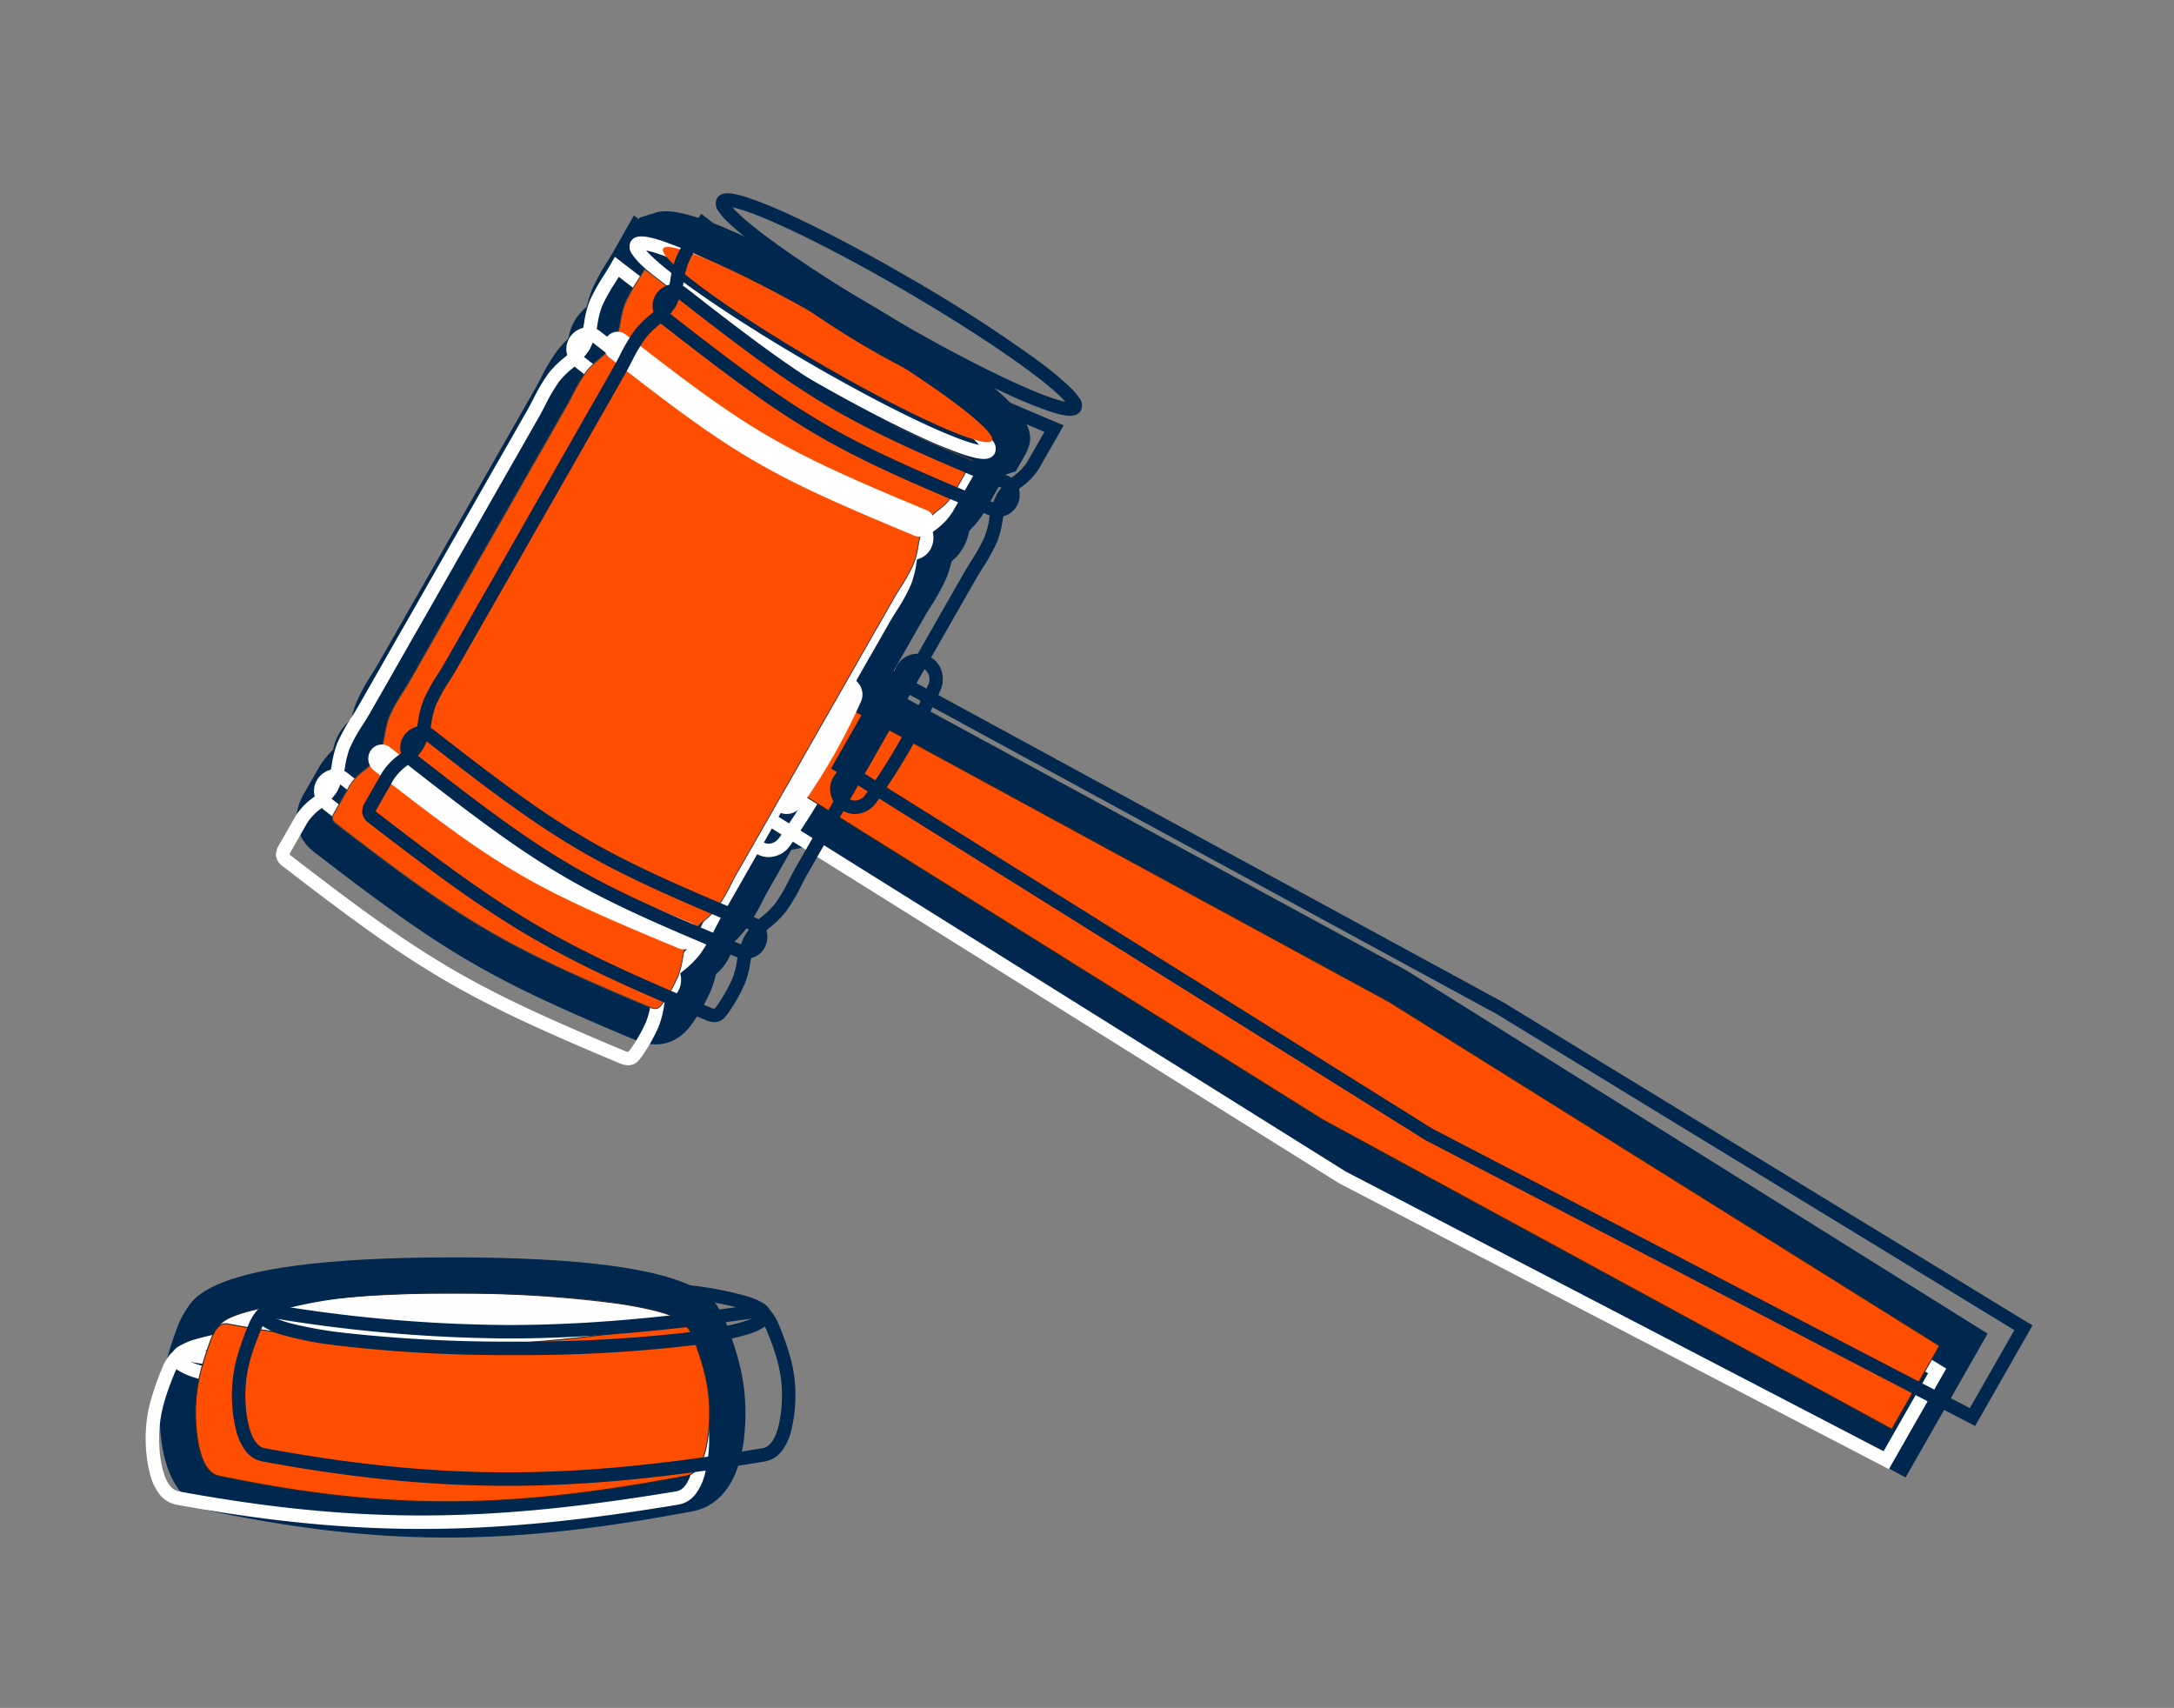 <svg xmlns="http://www.w3.org/2000/svg" width="485" height="381" viewBox="0 0 485 381"><rect x="0" y="0" width="485" height="381" fill="#808080" stroke="none"/><g transform="translate(193 -6839)"><g transform="translate(-1139 6420.311)"><g transform="translate(989.62 470.391)"><path d="M175.476,111.317l133.889,72.816,129.613,81-18.3,32.087L286.759,224.4,157.165,143.378ZM417.465,270.552,301.3,197.944,181.6,132.859l-2.915,5.1L294.823,210.59l119.721,65.083Z" transform="translate(-39.178 -19.33)" fill="#00274d"/><path d="M183.928,109.664a12.409,12.409,0,0,1,6.013,1.622,11.97,11.97,0,0,1,4.606,15.52,143.807,143.807,0,0,1-13.75,24.067,12.181,12.181,0,0,1-9.984,5.367,11.629,11.629,0,0,1-5.81-1.565,12.011,12.011,0,0,1-5.664-7.74,11.444,11.444,0,0,1,1.708-8.957,129.8,129.8,0,0,0,12.409-21.76A11.536,11.536,0,0,1,183.928,109.664Z" transform="translate(-38.977 -18.338)" fill="#00274d"/><path d="M107.184-11.6l7.3,5.635c29.343,22.64,37.343,27.311,71.337,41.646l8.32,3.509L185.266,54.7a19.81,19.81,0,0,1-4.978,5.48,14.225,14.225,0,0,0-1.356,1.2c-.1.215-.327,1.426-.478,2.227a26.578,26.578,0,0,1-1.521,5.567,43.622,43.622,0,0,1-3.452,6.327c-.459.734-.92,1.466-1.348,2.214l-35.056,61.374c-.411.726-.806,1.5-1.2,2.262a43.745,43.745,0,0,1-3.713,6.24,26.4,26.4,0,0,1-4.015,4.112,13.938,13.938,0,0,0-1.7,1.63,14.5,14.5,0,0,0-.557,2.35,26.6,26.6,0,0,1-1.52,5.563,40.836,40.836,0,0,1-3.54,6.475c-1.26,1.881-3.755,5.6-8.866,5.6a11.667,11.667,0,0,1-4.5-.992c-32.865-13.776-42.231-19.259-71.6-41.91-3.185-2.416-5.552-7.046-2.494-12.68l3.565-6.244a19.811,19.811,0,0,1,4.982-5.486,14.2,14.2,0,0,0,1.356-1.2c.1-.216.329-1.427.48-2.229a26.843,26.843,0,0,1,1.509-5.543,44.029,44.029,0,0,1,3.474-6.345c.464-.739.931-1.478,1.366-2.236L85.126,27.1c.428-.75.828-1.524,1.23-2.3a44.376,44.376,0,0,1,3.7-6.2,26.388,26.388,0,0,1,4-4.1A13.8,13.8,0,0,0,95.8,12.818a15.56,15.56,0,0,0,.536-2.329A27.121,27.121,0,0,1,97.8,5.013a45.05,45.05,0,0,1,3.421-6.254c.482-.771.967-1.542,1.414-2.332Zm64.06,58.461c-25.9-11.171-36.537-17.365-59-34.392-.061.306-.122.635-.183.959a22.389,22.389,0,0,1-2.381,7.343,22.4,22.4,0,0,1-5.094,5.771,14.9,14.9,0,0,0-1.711,1.633,28.367,28.367,0,0,0-2.324,4c-.5.962-1,1.922-1.535,2.856L63.982,96.411c-.549.956-1.123,1.874-1.7,2.789a28.06,28.06,0,0,0-2.261,4,15.29,15.29,0,0,0-.551,2.348,22.375,22.375,0,0,1-2.375,7.294,19.824,19.824,0,0,1-4.989,5.5,14.2,14.2,0,0,0-1.356,1.2l-.846,1.485c23.654,18.076,32.948,23.492,59.4,34.713.107-.224.208-.448.3-.675a14.9,14.9,0,0,0,.557-2.354,22.389,22.389,0,0,1,2.374-7.3,21.975,21.975,0,0,1,5.094-5.776,14.765,14.765,0,0,0,1.718-1.638,27.775,27.775,0,0,0,2.3-3.991c.491-.951.984-1.9,1.511-2.832l35.071-61.4c.534-.935,1.1-1.851,1.678-2.767a27.683,27.683,0,0,0,2.251-4.005,14.745,14.745,0,0,0,.563-2.369,22.381,22.381,0,0,1,2.374-7.3,19.829,19.829,0,0,1,4.99-5.5C170.471,47.537,170.953,47.138,171.244,46.861Z" transform="translate(-9.387 7.962)" fill="#00274d"/><path d="M122.013,10.342h0a10.383,10.383,0,0,1,6.394,2.167c27.4,21.425,33.529,25,65.581,38.312a10.547,10.547,0,0,1,5.933,6.393,11.34,11.34,0,0,1-.934,9.35,10.943,10.943,0,0,1-9.611,5.481,12.067,12.067,0,0,1-4.732-.972c-33.05-13.7-40.817-18.235-69.2-40.4a11.237,11.237,0,0,1,6.566-20.329Z" transform="translate(-27.748 3.932)" fill="#00274d"/><path d="M53.479,129.029a10.491,10.491,0,0,1,6.4,2.169c27.38,21.4,33.506,24.982,65.6,38.31a10.564,10.564,0,0,1,5.9,6.353,11.391,11.391,0,0,1-.86,9.314,10.985,10.985,0,0,1-9.664,5.557,12,12,0,0,1-4.758-.987C83.034,176.037,75.267,171.5,46.932,149.356a11.313,11.313,0,0,1-3.167-14.637A11.174,11.174,0,0,1,53.479,129.029Z" transform="translate(-11.799 -22.68)" fill="#00274d"/><path d="M4.711-8H8.057l2.828,2.6c1.573,1.581,6.36,6.391,6.16,47.9C16.8,92.905,10.476,92.936,4.358,92.965l-3.348.016-2.845-2.614C-3.407,88.786-8.2,83.975-8,42.466-7.752-7.94-1.426-7.971,4.691-8Z" transform="matrix(0.5, -0.866, 0.866, 0.5, 101.946, 7.837)" fill="#00274d"/><path d="M6.861,295.624h.7l1.137.161a263.684,263.684,0,0,0,47.614,4.682c14.729,0,30.147-1.449,49.99-4.7l.642-.105,1.079-.036c3.5,0,8.255,1.613,11.032,9.3,1.976,5.559,3.738,11.122,3.738,18.463,0,17.293-7.377,21.251-11.775,22.071-21.506,4.054-38.425,5.863-54.844,5.863-16.553,0-33.226-1.874-52.473-5.9-4.316-.893-11.583-4.948-11.583-22.037,0-7.341,1.762-12.9,3.724-18.425C-1.4,297.242,3.357,295.624,6.861,295.624Zm99.2,34.483a27.021,27.021,0,0,0,.727-6.718,32.809,32.809,0,0,0-2.154-11.207c-18.342,2.939-33.594,4.284-48.326,4.284A272.167,272.167,0,0,1,10.264,312.3a32.256,32.256,0,0,0-2.151,11.088,26.636,26.636,0,0,0,.76,6.767,233.473,233.473,0,0,0,47.3,5.166C71.049,335.322,86.511,333.71,106.061,330.107Z" transform="translate(-0.113 -60.034)" fill="#00274d"/><path d="M52.194-8c60.194,0,60.194,11.061,60.194,15.785s0,15.785-60.194,15.785S-8,12.508-8,7.785-8-8,52.194-8Z" transform="translate(5.242 236.79)" fill="#00274d"/></g><g transform="translate(980 469.309)"><path d="M178.714,120.069l1.291.7,136.05,73.993,117.887,71.979-12.8,22.437L298.508,225.413l-.051-.032-132.55-82.89Zm135.809,77.275L179.862,124.108l-9.92,17.369L300,222.806l119.968,62.38,9.927-17.4Z" transform="translate(-33.752 -12.065)" fill="#fff"/><path d="M185.12,116.164h0a5.7,5.7,0,0,1,2.872.772,5.4,5.4,0,0,1,2.526,3.39,6.264,6.264,0,0,1-.434,4.143,147.89,147.89,0,0,1-14.141,24.75,5.979,5.979,0,0,1-4.867,2.683,5.376,5.376,0,0,1-2.685-.728l-.007,0a5.749,5.749,0,0,1-2.7-3.7,5.1,5.1,0,0,1,.752-4.046,145.038,145.038,0,0,0,13.87-24.318A5.2,5.2,0,0,1,185.12,116.164ZM171.078,148.9a2.987,2.987,0,0,0,2.4-1.384A143.587,143.587,0,0,0,187.367,123.2a2.791,2.791,0,0,0-.888-3.675,2.693,2.693,0,0,0-1.358-.361h0a2.252,2.252,0,0,0-2.09,1.208,149.37,149.37,0,0,1-14.116,24.748,2.132,2.132,0,0,0-.3,1.7,2.777,2.777,0,0,0,1.279,1.763A2.34,2.34,0,0,0,171.078,148.9Z" transform="translate(-33.597 -11.316)" fill="#fff"/><path d="M114.071-1.875,115.44-.819c15.543,11.993,26.052,19.71,37.053,26.133,11.023,6.436,22.878,11.774,40.9,19.373l1.56.658-5.545,9.687a14.692,14.692,0,0,1-3.7,3.931,12.3,12.3,0,0,0-3,3.105,15.217,15.217,0,0,0-1.4,4.7,22.07,22.07,0,0,1-1.2,4.53,39.554,39.554,0,0,1-3.173,5.768c-.535.855-1.089,1.74-1.589,2.615q-.62,1.086-1.241,2.176c-1.13,1.983-2.3,4.034-3.464,6.045-.78,1.366-1.574,2.761-2.341,4.111s-1.558,2.739-2.337,4.1l-.385.674c-1.407,2.465-2.863,5.013-4.293,7.539l-.007.013c-1.481,2.557-3.018,5.24-4.7,8.2l0,0c-1.731,3.031-3.175,5.56-4.677,8.213l0,.005c-.59,1.032-1.193,2.081-1.775,3.1-.962,1.674-1.956,3.405-2.925,5.116l0,0-4.68,8.193c-.945,1.668-1.912,3.352-2.848,4.981-.609,1.061-1.24,2.158-1.855,3.235-.5.874-.971,1.8-1.431,2.687a39.654,39.654,0,0,1-3.353,5.687,21.858,21.858,0,0,1-3.285,3.311,14.775,14.775,0,0,0-3.317,3.572,15.223,15.223,0,0,0-1.4,4.7,22.081,22.081,0,0,1-1.2,4.53,37.153,37.153,0,0,1-3.2,5.817l-.012.018a12.29,12.29,0,0,1-1.363,1.807,3,3,0,0,1-2.2.959,5.43,5.43,0,0,1-2.1-.521c-16.491-6.912-28.2-12.184-39.256-18.68-10.75-6.315-20.876-13.75-35.8-25.259a3.312,3.312,0,0,1-1.434-2.29,4.171,4.171,0,0,1,.654-2.325l.016-.029,3.726-6.522a14.688,14.688,0,0,1,3.7-3.932,12.289,12.289,0,0,0,3-3.105,15.2,15.2,0,0,0,1.4-4.7,22.331,22.331,0,0,1,1.194-4.527,39.965,39.965,0,0,1,3.183-5.756c.54-.86,1.1-1.749,1.6-2.631l4.677-8.186c1.48-2.613,2.984-5.247,4.438-7.793L66.3,81.8c1.585-2.758,3.129-5.46,4.7-8.215s3.148-5.535,4.679-8.216c.954-1.685,1.931-3.385,2.876-5.029.6-1.047,1.223-2.129,1.83-3.192.8-1.4,1.618-2.839,2.408-4.226.745-1.31,1.515-2.664,2.273-3.991q.627-1.1,1.254-2.2c1.126-1.977,2.291-4.021,3.453-6.024.755-1.322,1.524-2.673,2.267-3.98.79-1.389,1.607-2.826,2.411-4.233.5-.876.984-1.807,1.452-2.707a40.282,40.282,0,0,1,3.353-5.665,21.872,21.872,0,0,1,3.273-3.306,15.19,15.19,0,0,0,3.331-3.579,15.235,15.235,0,0,0,1.4-4.733,22.617,22.617,0,0,1,1.166-4.485l.008-.02a41.06,41.06,0,0,1,3.107-5.607c.564-.9,1.147-1.835,1.671-2.76Zm76.6,48.669C173.4,39.491,161.821,34.235,150.98,27.9c-10.819-6.317-21.118-13.831-36.028-25.312-.287.469-.576.932-.861,1.387A38.3,38.3,0,0,0,111.2,9.164a20.14,20.14,0,0,0-.989,3.89,17.674,17.674,0,0,1-1.746,5.668l0,.008a17.633,17.633,0,0,1-3.958,4.344,19.343,19.343,0,0,0-2.845,2.843,37.462,37.462,0,0,0-3.094,5.253c-.481.926-.979,1.884-1.509,2.812-.8,1.4-1.619,2.84-2.408,4.228-.745,1.309-1.515,2.663-2.272,3.989l0,.009c-1.157,1.994-2.319,4.035-3.443,6.008q-.628,1.1-1.255,2.2c-.757,1.324-1.526,2.678-2.27,3.986-.79,1.389-1.607,2.825-2.41,4.231-.609,1.066-1.231,2.15-1.833,3.2-.943,1.641-1.917,3.337-2.867,5.015l0,0c-1.531,2.68-3.114,5.452-4.677,8.212l0,0c-1.575,2.758-3.12,5.462-4.706,8.221l-.242.424c-1.453,2.545-2.956,5.176-4.434,7.785l0,0L59.546,99.7c-.538.937-1.112,1.851-1.667,2.735a37.147,37.147,0,0,0-2.955,5.317,19.792,19.792,0,0,0-1.015,3.928,17.658,17.658,0,0,1-1.742,5.629,14.687,14.687,0,0,1-3.7,3.935,12.289,12.289,0,0,0-3,3.105l-3.719,6.51a3.823,3.823,0,0,0-.27.578,2.1,2.1,0,0,0,.239.205l.01.007C56.55,143.084,66.6,150.463,77.213,156.7c10.912,6.411,22.524,11.637,38.893,18.5a3.127,3.127,0,0,0,.936.289,8.772,8.772,0,0,0,1.075-1.428,33.793,33.793,0,0,0,2.941-5.33,19.552,19.552,0,0,0,1.017-3.928,17.675,17.675,0,0,1,1.741-5.63,17.231,17.231,0,0,1,3.954-4.351,19.32,19.32,0,0,0,2.854-2.847,36.837,36.837,0,0,0,3.089-5.265c.474-.917.963-1.866,1.488-2.792l0,0c.618-1.082,1.249-2.181,1.86-3.244.934-1.626,1.9-3.307,2.841-4.968l0,0,4.68-8.193c.973-1.718,1.969-3.452,2.932-5.129.582-1.013,1.184-2.061,1.772-3.089,1.622-2.865,3.316-5.83,4.678-8.214,1.682-2.97,3.222-5.66,4.707-8.223,1.432-2.528,2.887-5.077,4.3-7.542l.385-.674c.778-1.362,1.569-2.753,2.334-4.1s1.564-2.749,2.346-4.118l0-.008c1.161-2,2.328-4.05,3.456-6.031q.622-1.091,1.242-2.178c.53-.927,1.1-1.838,1.651-2.718a36.708,36.708,0,0,0,2.947-5.33l0-.007a19.532,19.532,0,0,0,1.016-3.926,17.669,17.669,0,0,1,1.741-5.629,14.693,14.693,0,0,1,3.7-3.935,12.3,12.3,0,0,0,3-3.105Z" transform="translate(-10.902 8.551)" fill="#fff"/><path d="M122.239,16.842h0a4.111,4.111,0,0,1,2.534.852l.008.006C139.58,29.27,148.9,36.2,158.8,41.98c9.869,5.763,20.471,10.47,37.792,17.662a4.193,4.193,0,0,1,2.373,2.592,5.147,5.147,0,0,1-.415,4.184,4.688,4.688,0,0,1-4.184,2.358,5.975,5.975,0,0,1-2.3-.478c-35.019-14.518-42.478-18.872-72.5-42.321a5.8,5.8,0,0,1-2.036-2.908,4.685,4.685,0,0,1,.42-3.686A5.055,5.055,0,0,1,122.239,16.842Zm.7,3.226a1.123,1.123,0,0,0-.7-.226,2.065,2.065,0,0,0-1.69,1.033A2.182,2.182,0,0,0,121.4,23.6l.008.006c14.818,11.574,24.148,18.5,34.018,24.268,9.9,5.78,20.494,10.479,37.794,17.651l.011,0a2.954,2.954,0,0,0,1.138.243,1.732,1.732,0,0,0,1.585-.856l0-.008a2.166,2.166,0,0,0,.169-1.714,1.242,1.242,0,0,0-.676-.783l-.006,0C160.348,47.84,152.893,43.486,122.939,20.068Z" transform="translate(-24.985 5.507)" fill="#fff"/><path d="M53.7,135.529h0a4.109,4.109,0,0,1,2.533.852l.008.006c14.789,11.562,24.113,18.491,34.03,24.279,9.866,5.757,20.472,10.465,37.806,17.664a4.188,4.188,0,0,1,2.348,2.571,5.2,5.2,0,0,1-.384,4.192l0,.006a4.7,4.7,0,0,1-4.2,2.364,5.9,5.9,0,0,1-2.3-.48c-35.07-14.54-42.525-18.892-72.5-42.319a5.8,5.8,0,0,1-2.036-2.907,4.685,4.685,0,0,1,.415-3.678A5,5,0,0,1,53.7,135.529Zm.7,3.226a1.121,1.121,0,0,0-.7-.226h0a2.009,2.009,0,0,0-1.66,1.02l-.008.014a2.182,2.182,0,0,0,.849,2.728l.008.006c14.8,11.565,24.118,18.493,34.009,24.267s20.49,10.474,37.8,17.651l.017.007a2.878,2.878,0,0,0,1.123.241,1.742,1.742,0,0,0,1.593-.854,2.216,2.216,0,0,0,.154-1.735,1.238,1.238,0,0,0-.661-.774C91.789,166.507,84.331,162.153,54.4,138.755Z" transform="translate(-12.752 -14.596)" fill="#fff"/><path d="M5.061-1.5h.006a2.2,2.2,0,0,1,1.58.7C7.211-.234,7.958.91,8.73,4.749a99.064,99.064,0,0,1,1.346,10.084c.769,8.414,1.163,19.294,1.108,30.637A322.921,322.921,0,0,1,9.6,77.8,76.836,76.836,0,0,1,7.979,87.76a14.154,14.154,0,0,1-1.045,2.978,2.678,2.678,0,0,1-2.3,1.733h-.01a2.2,2.2,0,0,1-1.58-.7c-.564-.567-1.311-1.71-2.083-5.55A99.064,99.064,0,0,1-.387,76.139C-1.156,67.725-1.55,56.845-1.495,45.5A322.921,322.921,0,0,1,.087,13.173,76.835,76.835,0,0,1,1.71,3.211,14.154,14.154,0,0,1,2.755.233,2.678,2.678,0,0,1,5.057-1.5ZM4.632,88.495c.539-1.534,1.39-5.009,2.166-12.7.84-8.325,1.332-19.1,1.386-30.336.054-11.221-.333-21.978-1.09-30.291C6.395,7.489,5.58,4.014,5.057,2.477c-.539,1.534-1.39,5.009-2.166,12.7-.84,8.325-1.332,19.1-1.386,30.336-.054,11.221.333,21.978,1.09,30.291C3.295,83.483,4.109,86.958,4.632,88.495Z" transform="matrix(0.5, -0.866, 0.866, 0.5, 105.477, 8.391)" fill="#fff"/><g transform="translate(0 245.104)"><path d="M7.333,302.124a4.674,4.674,0,0,1,.712.056h.006a326.817,326.817,0,0,0,52.193,4.509c16.168,0,33.026-1.392,54.661-4.512a4.7,4.7,0,0,1,.672-.049,4.428,4.428,0,0,1,3.5,1.763,11.5,11.5,0,0,1,1.644,2.955l0,.008a60.6,60.6,0,0,1,2.566,7.414,31.046,31.046,0,0,1,1.034,7.993,32.479,32.479,0,0,1-.964,8.114,12.652,12.652,0,0,1-1.937,4.236,6.118,6.118,0,0,1-3.964,2.525c-22.568,3.748-40.259,5.42-57.36,5.42-17.2,0-34.574-1.724-54.67-5.425a6.2,6.2,0,0,1-3.916-2.56,12.8,12.8,0,0,1-1.927-4.225,32.176,32.176,0,0,1-.971-8.084,31.046,31.046,0,0,1,1.034-7.993,60.6,60.6,0,0,1,2.566-7.414,11.494,11.494,0,0,1,1.638-2.966A4.4,4.4,0,0,1,7.333,302.124Zm.249,3.02a1.663,1.663,0,0,0-.249-.02c-.827,0-1.527.854-2.34,2.855-1.849,4.583-3.38,8.823-3.38,14.281,0,5.132,1.141,11.333,4.355,11.919,19.915,3.668,37.114,5.376,54.129,5.376,16.93,0,34.47-1.659,56.872-5.38,1.552-.255,2.728-1.8,3.5-4.6a29.431,29.431,0,0,0,.857-7.318c0-5.457-1.531-9.7-3.381-14.282-.82-2-1.527-2.85-2.363-2.85a1.69,1.69,0,0,0-.242.018c-21.784,3.142-38.774,4.543-55.091,4.543a329.725,329.725,0,0,1-52.664-4.546Z" transform="translate(-0.113 -297.213)" fill="#fff"/><path d="M55.851-1.5A321.208,321.208,0,0,1,95.539.663,77.582,77.582,0,0,1,107.758,3.05a15.081,15.081,0,0,1,3.62,1.548A3.319,3.319,0,0,1,113.2,7.34a3.319,3.319,0,0,1-1.824,2.741,15.081,15.081,0,0,1-3.62,1.548,77.582,77.582,0,0,1-12.219,2.388A321.208,321.208,0,0,1,55.851,16.18a321.208,321.208,0,0,1-39.688-2.163A77.583,77.583,0,0,1,3.944,11.63a15.081,15.081,0,0,1-3.62-1.548A3.319,3.319,0,0,1-1.5,7.34,3.319,3.319,0,0,1,.324,4.6,15.081,15.081,0,0,1,3.944,3.05,77.583,77.583,0,0,1,16.163.663,321.208,321.208,0,0,1,55.851-1.5Zm54.211,8.84c-.369-.311-1.444-.98-4.421-1.778A90.9,90.9,0,0,0,93.7,3.453,327.833,327.833,0,0,0,55.851,1.5,327.833,327.833,0,0,0,18.005,3.453,90.9,90.9,0,0,0,6.061,5.562C3.084,6.36,2.009,7.029,1.64,7.34c.369.311,1.444.98,4.421,1.778a90.9,90.9,0,0,0,11.945,2.109A327.833,327.833,0,0,0,55.851,13.18,327.833,327.833,0,0,0,93.7,11.227a90.9,90.9,0,0,0,11.945-2.109C108.617,8.32,109.693,7.651,110.062,7.34Z" transform="translate(5.609)" fill="#fff"/></g></g><g transform="translate(989.62 470.391)"><ellipse cx="52.194" cy="7.785" rx="52.194" ry="7.785" transform="translate(5.241 236.79)" fill="#fefefe"/><path d="M52.194-.108A263.792,263.792,0,0,1,89.117,2.173a63.893,63.893,0,0,1,11.206,2.479c2.77.977,4.174,2.03,4.174,3.132s-1.4,2.155-4.174,3.132A63.893,63.893,0,0,1,89.117,13.4a263.792,263.792,0,0,1-36.923,2.281A263.792,263.792,0,0,1,15.271,13.4,63.893,63.893,0,0,1,4.066,10.917C1.3,9.94-.108,8.886-.108,7.785S1.3,5.629,4.066,4.653A63.893,63.893,0,0,1,15.271,2.173,263.792,263.792,0,0,1,52.194-.108Zm0,15.569a263.574,263.574,0,0,0,36.891-2.279c9.657-1.44,15.2-3.408,15.2-5.4s-5.538-3.957-15.2-5.4A263.574,263.574,0,0,0,52.194.108,263.574,263.574,0,0,0,15.3,2.387C5.646,3.827.108,5.795.108,7.785s5.538,3.957,15.2,5.4A263.574,263.574,0,0,0,52.194,15.461Z" transform="translate(5.241 236.79)" fill="#2b2a29"/><path d="M178.537,122.088,167.924,140.67l122.656,76.7,127.028,69.072,10.613-18.6L305.543,191.16Z" transform="translate(-39.178 -19.33)" fill="#ff4e00" fill-rule="evenodd"/><path d="M178.5,121.943l127.1,69.126L428.367,267.8,417.65,286.591l-.093-.051L290.524,217.465,167.779,140.707Zm127,69.313L178.579,122.234l-10.509,18.4,122.569,76.648L417.567,286.3l10.509-18.422-122.59-76.626Z" transform="translate(-39.178 -19.33)" fill="#2b2a29"/><path d="M180.706,119.6a137.5,137.5,0,0,1-13.07,22.914,3.748,3.748,0,0,0,1.37,5.233,3.915,3.915,0,0,0,5.2-1.407A136.112,136.112,0,0,0,187.3,123.427a3.988,3.988,0,0,0-1.392-5.234A3.7,3.7,0,0,0,180.706,119.6Z" transform="translate(-38.977 -18.338)" fill="#fefefe" fill-rule="evenodd"/><path d="M109.6.369c-1.457,2.572-3.241,4.97-4.393,7.674-1.152,2.815-.979,6.136-2.48,8.775-1.522,2.638-4.458,4.156-6.263,6.575-1.762,2.353-2.936,5.124-4.393,7.675s-2.915,5.124-4.372,7.675c-1.479,2.551-2.936,5.124-4.393,7.675s-2.914,5.124-4.372,7.675-2.935,5.1-4.393,7.675c-1.457,2.551-2.914,5.1-4.371,7.675-1.457,2.551-2.915,5.1-4.393,7.675-1.457,2.551-2.915,5.1-4.372,7.675l-4.372,7.652c-1.478,2.573-3.261,4.97-4.393,7.675-1.174,2.815-1,6.136-2.5,8.774s-4.763,3.936-6.263,6.575l-3.48,6.091c-.608,1.121-.7,1.737.348,2.529,28.315,21.837,37.21,27.2,69.788,40.858,1.957.814,2.3.33,3.588-1.583a32.84,32.84,0,0,0,2.871-5.212c1.174-2.793,1-6.135,2.5-8.774s4.436-4.134,6.263-6.576c1.761-2.353,2.915-5.1,4.372-7.674,1.457-2.552,2.936-5.1,4.393-7.675l4.372-7.653c1.457-2.572,2.935-5.124,4.393-7.675,1.457-2.572,2.914-5.124,4.371-7.675,1.457-2.572,2.915-5.123,4.393-7.675,1.457-2.572,2.915-5.123,4.372-7.675s2.914-5.123,4.371-7.674c1.479-2.552,2.936-5.124,4.393-7.675s3.241-4.948,4.372-7.675c1.175-2.793,1-6.136,2.5-8.775s4.763-3.936,6.263-6.575l4.393-7.675C147.984,28.406,139.525,23.458,109.6.369Z" transform="translate(-9.387 7.962)" fill="#ff4e00" fill-rule="evenodd"/><path d="M109.567.207l.1.076c14.56,11.234,24.409,18.466,34.744,24.5,10.356,6.047,21.467,11.051,38.348,18.169l.112.047-4.454,7.781A12.745,12.745,0,0,1,175.26,54.1a12.586,12.586,0,0,0-3.107,3.257,15.366,15.366,0,0,0-1.455,4.792,19.63,19.63,0,0,1-1.041,3.971,35.941,35.941,0,0,1-2.867,5.2c-.507.81-1.031,1.647-1.51,2.486q-.58,1.016-1.161,2.036c-1.055,1.851-2.146,3.765-3.232,5.64-.729,1.276-1.47,2.579-2.187,3.839s-1.456,2.56-2.184,3.834l-.366.641c-1.313,2.3-2.671,4.677-4.005,7.034-1.385,2.39-2.822,4.9-4.393,7.675-1.622,2.84-2.974,5.208-4.371,7.675-.549.961-1.111,1.939-1.654,2.885-.9,1.567-1.831,3.187-2.739,4.79l-4.372,7.653c-.881,1.556-1.785,3.129-2.659,4.651-.57.991-1.159,2.017-1.734,3.024-.475.839-.926,1.712-1.361,2.556a36.058,36.058,0,0,1-3.018,5.13,19.434,19.434,0,0,1-2.882,2.892,14.952,14.952,0,0,0-3.373,3.672,15.372,15.372,0,0,0-1.455,4.793,19.649,19.649,0,0,1-1.04,3.97,33.5,33.5,0,0,1-2.88,5.229c-.87,1.3-1.349,2.011-2.251,2.011a3.987,3.987,0,0,1-1.469-.387c-15.348-6.433-26.241-11.338-36.506-17.368-9.982-5.864-19.407-12.785-33.307-23.5-1.1-.833-1-1.524-.377-2.666l3.481-6.093a12.74,12.74,0,0,1,3.157-3.317,12.582,12.582,0,0,0,3.107-3.258,15.356,15.356,0,0,0,1.456-4.791,19.877,19.877,0,0,1,1.038-3.971,36.347,36.347,0,0,1,2.874-5.186c.511-.813,1.039-1.654,1.525-2.5l4.371-7.652c1.376-2.43,2.775-4.88,4.128-7.249l.243-.426c1.484-2.583,2.925-5.1,4.393-7.675s2.941-5.171,4.371-7.675c.889-1.57,1.8-3.157,2.682-4.691.562-.978,1.143-1.99,1.711-2.984.75-1.313,1.513-2.653,2.25-3.95.7-1.223,1.414-2.487,2.122-3.725q.585-1.025,1.171-2.054c1.052-1.845,2.139-3.754,3.222-5.622.707-1.238,1.427-2.5,2.123-3.727.737-1.3,1.5-2.635,2.248-3.947.48-.841.938-1.722,1.381-2.574a36.645,36.645,0,0,1,3.019-5.112,19.451,19.451,0,0,1,2.873-2.889,15.328,15.328,0,0,0,3.383-3.675,15.371,15.371,0,0,0,1.459-4.825A20.147,20.147,0,0,1,105.107,8a37.374,37.374,0,0,1,2.81-5.06C108.45,2.088,109,1.2,109.506.316Zm72.994,42.9c-16.827-7.1-27.917-12.095-38.26-18.134C133.979,18.943,124.145,11.726,109.632.53c-.489.856-1.019,1.7-1.533,2.526a37.212,37.212,0,0,0-2.793,5.029,19.987,19.987,0,0,0-1,3.894,15.53,15.53,0,0,1-1.484,4.892,15.488,15.488,0,0,1-3.428,3.73,19.29,19.29,0,0,0-2.842,2.856,36.484,36.484,0,0,0-3,5.082c-.444.854-.9,1.737-1.385,2.581-.749,1.312-1.511,2.651-2.248,3.946-.7,1.224-1.416,2.489-2.123,3.728-1.083,1.868-2.17,3.776-3.222,5.621q-.586,1.029-1.171,2.054c-.707,1.238-1.426,2.5-2.121,3.725-.737,1.3-1.5,2.637-2.25,3.95-.568.994-1.149,2.006-1.711,2.984-.881,1.534-1.792,3.12-2.682,4.69-1.43,2.5-2.909,5.093-4.371,7.675s-2.909,5.092-4.393,7.675l-.243.425c-1.353,2.369-2.752,4.819-4.128,7.249L57.129,92.5c-.489.85-1.018,1.693-1.529,2.508a36.187,36.187,0,0,0-2.858,5.155,19.718,19.718,0,0,0-1.025,3.928,15.515,15.515,0,0,1-1.481,4.858,12.741,12.741,0,0,1-3.157,3.318,12.582,12.582,0,0,0-3.107,3.258l-3.48,6.092c-.609,1.122-.652,1.652.32,2.389,13.893,10.715,23.313,17.631,33.285,23.49,10.254,6.024,21.141,10.925,36.48,17.355a3.8,3.8,0,0,0,1.386.37c.757,0,1.158-.553,2.071-1.914a33.3,33.3,0,0,0,2.861-5.193,19.487,19.487,0,0,0,1.027-3.926,15.532,15.532,0,0,1,1.48-4.86,15.113,15.113,0,0,1,3.419-3.728,19.273,19.273,0,0,0,2.851-2.859,35.893,35.893,0,0,0,3-5.1c.437-.846.888-1.72,1.365-2.563.576-1.008,1.165-2.033,1.734-3.025.874-1.521,1.777-3.094,2.659-4.65l4.372-7.653c.908-1.6,1.839-3.224,2.739-4.791.543-.945,1.1-1.923,1.654-2.884,1.4-2.467,2.749-4.835,4.371-7.675,1.571-2.775,3.009-5.285,4.393-7.675,1.335-2.356,2.692-4.734,4.005-7.033l.366-.641c.728-1.274,1.468-2.575,2.183-3.834s1.458-2.564,2.187-3.84c1.087-1.874,2.177-3.788,3.232-5.639q.581-1.019,1.161-2.036c.482-.843,1.007-1.682,1.515-2.494a35.775,35.775,0,0,0,2.851-5.169,19.469,19.469,0,0,0,1.028-3.928,15.525,15.525,0,0,1,1.479-4.859,12.745,12.745,0,0,1,3.157-3.317,12.586,12.586,0,0,0,3.107-3.258Z" transform="translate(-9.387 7.962)" fill="#434242"/><path d="M119.219,20.011a3.389,3.389,0,0,0,1.152,4.354c27.9,21.792,34.774,25.817,67.4,39.341a3.3,3.3,0,0,0,4.306-1.165c.87-1.5.456-3.673-1.152-4.333-32.622-13.546-39.494-17.548-67.4-39.363A3.025,3.025,0,0,0,119.219,20.011Z" transform="translate(-27.748 3.932)" fill="#fff" fill-rule="evenodd"/><path d="M50.705,138.7a3.389,3.389,0,0,0,1.153,4.354c27.88,21.792,34.774,25.816,67.4,39.34a3.3,3.3,0,0,0,4.306-1.165c.848-1.495.435-3.673-1.153-4.332C89.786,163.35,82.892,159.347,54.99,137.533A3,3,0,0,0,50.705,138.7Z" transform="translate(-11.799 -22.68)" fill="#fefefe" fill-rule="evenodd"/><path d="M4.73,0c2.5-.012,4.428,19,4.315,42.461S6.816,84.953,4.32,84.965-.108,65.967,0,42.5,2.233.012,4.73,0Z" transform="matrix(0.5, -0.866, 0.866, 0.5, 101.946, 7.837)" fill="#ff4e00"/><path d="M7.312,303.664c37.189,6.707,63.068,6.091,100.279,0,2.131-.352,3.2,1.935,3.936,3.98,1.892,5.322,3.262,9.874,3.262,15.745,0,3.761-.522,13.326-5.241,14.206-38.385,7.235-65.809,8.027-104.214,0C.657,336.628.113,327.15.113,323.389c0-5.871,1.37-10.423,3.262-15.745C4.115,305.577,5.18,303.29,7.312,303.664Z" transform="translate(-0.113 -60.034)" fill="#ff4e00" fill-rule="evenodd"/><path d="M6.861,303.516a2.728,2.728,0,0,1,.47.042,271.178,271.178,0,0,0,48.977,4.8c15.173,0,30.984-1.481,51.265-4.8a2.746,2.746,0,0,1,.446-.038c1.879,0,2.879,2.066,3.609,4.087,1.788,5.031,3.269,9.69,3.269,15.782a37.179,37.179,0,0,1-.854,8.209c-.888,3.662-2.393,5.715-4.475,6.1-21.021,3.962-37.489,5.729-53.4,5.729-16,0-32.157-1.821-50.859-5.729-2.063-.427-3.559-2.491-4.446-6.136A36.81,36.81,0,0,1,0,323.389c0-6.092,1.48-10.751,3.268-15.781C4,305.584,4.99,303.516,6.861,303.516Zm49.447,5.059a271.387,271.387,0,0,1-49.015-4.8,2.508,2.508,0,0,0-.432-.039c-1.737,0-2.685,2-3.384,3.949C1.7,312.691.221,317.332.221,323.389c0,3.059.37,13.115,5.134,14.1,18.687,3.906,34.834,5.725,50.815,5.725,15.895,0,32.351-1.766,53.358-5.725,1.991-.371,3.439-2.37,4.305-5.942a36.959,36.959,0,0,0,.848-8.158c0-6.058-1.475-10.7-3.256-15.709a11.168,11.168,0,0,0-1.3-2.694,2.577,2.577,0,0,0-2.1-1.25,2.53,2.53,0,0,0-.411.035C87.315,307.093,71.493,308.574,56.308,308.574Z" transform="translate(-0.113 -60.034)" fill="#2b2a29"/></g><g transform="translate(999.24 459.689)"><path d="M178.714,120.069l1.291.7,136.05,73.993,117.887,71.979-12.8,22.437L298.508,225.413l-.051-.032-132.55-82.89Zm135.809,77.275L179.862,124.108l-9.92,17.369L300,222.806l119.968,62.38,9.927-17.4Z" transform="translate(-33.752 -12.065)" fill="#00274d"/><path d="M185.12,116.164h0a5.7,5.7,0,0,1,2.872.772,5.4,5.4,0,0,1,2.526,3.39,6.264,6.264,0,0,1-.434,4.143,147.89,147.89,0,0,1-14.141,24.75,5.979,5.979,0,0,1-4.867,2.683,5.376,5.376,0,0,1-2.685-.728l-.007,0a5.749,5.749,0,0,1-2.7-3.7,5.1,5.1,0,0,1,.752-4.046,145.038,145.038,0,0,0,13.87-24.318A5.2,5.2,0,0,1,185.12,116.164ZM171.078,148.9a2.987,2.987,0,0,0,2.4-1.384A143.587,143.587,0,0,0,187.367,123.2a2.791,2.791,0,0,0-.888-3.675,2.693,2.693,0,0,0-1.358-.361h0a2.252,2.252,0,0,0-2.09,1.208,149.37,149.37,0,0,1-14.116,24.748,2.132,2.132,0,0,0-.3,1.7,2.777,2.777,0,0,0,1.279,1.763A2.34,2.34,0,0,0,171.078,148.9Z" transform="translate(-33.597 -11.316)" fill="#00274d"/><path d="M114.071-1.875,115.44-.819c15.543,11.993,26.052,19.71,37.053,26.133,11.023,6.436,22.878,11.774,40.9,19.373l1.56.658-5.545,9.687a14.692,14.692,0,0,1-3.7,3.931,12.3,12.3,0,0,0-3,3.105,15.217,15.217,0,0,0-1.4,4.7,22.07,22.07,0,0,1-1.2,4.53,39.554,39.554,0,0,1-3.173,5.768c-.535.855-1.089,1.74-1.589,2.615q-.62,1.086-1.241,2.176c-1.13,1.983-2.3,4.034-3.464,6.045-.78,1.366-1.574,2.761-2.341,4.111s-1.558,2.739-2.337,4.1l-.385.674c-1.407,2.465-2.863,5.013-4.293,7.539l-.007.013c-1.481,2.557-3.018,5.24-4.7,8.2l0,0c-1.731,3.031-3.175,5.56-4.677,8.213l0,.005c-.59,1.032-1.193,2.081-1.775,3.1-.962,1.674-1.956,3.405-2.925,5.116l0,0-4.68,8.193c-.945,1.668-1.912,3.352-2.848,4.981-.609,1.061-1.24,2.158-1.855,3.235-.5.874-.971,1.8-1.431,2.687a39.654,39.654,0,0,1-3.353,5.687,21.858,21.858,0,0,1-3.285,3.311,14.775,14.775,0,0,0-3.317,3.572,15.223,15.223,0,0,0-1.4,4.7,22.081,22.081,0,0,1-1.2,4.53,37.153,37.153,0,0,1-3.2,5.817l-.012.018a12.29,12.29,0,0,1-1.363,1.807,3,3,0,0,1-2.2.959,5.43,5.43,0,0,1-2.1-.521c-16.491-6.912-28.2-12.184-39.256-18.68-10.75-6.315-20.876-13.75-35.8-25.259a3.312,3.312,0,0,1-1.434-2.29,4.171,4.171,0,0,1,.654-2.325l.016-.029,3.726-6.522a14.688,14.688,0,0,1,3.7-3.932,12.289,12.289,0,0,0,3-3.105,15.2,15.2,0,0,0,1.4-4.7,22.331,22.331,0,0,1,1.194-4.527,39.965,39.965,0,0,1,3.183-5.756c.54-.86,1.1-1.749,1.6-2.631l4.677-8.186c1.48-2.613,2.984-5.247,4.438-7.793L66.3,81.8c1.585-2.758,3.129-5.46,4.7-8.215s3.148-5.535,4.679-8.216c.954-1.685,1.931-3.385,2.876-5.029.6-1.047,1.223-2.129,1.83-3.192.8-1.4,1.618-2.839,2.408-4.226.745-1.31,1.515-2.664,2.273-3.991q.627-1.1,1.254-2.2c1.126-1.977,2.291-4.021,3.453-6.024.755-1.322,1.524-2.673,2.267-3.98.79-1.389,1.607-2.826,2.411-4.233.5-.876.984-1.807,1.452-2.707a40.282,40.282,0,0,1,3.353-5.665,21.872,21.872,0,0,1,3.273-3.306,15.19,15.19,0,0,0,3.331-3.579,15.235,15.235,0,0,0,1.4-4.733,22.617,22.617,0,0,1,1.166-4.485l.008-.02a41.06,41.06,0,0,1,3.107-5.607c.564-.9,1.147-1.835,1.671-2.76Zm76.6,48.669C173.4,39.491,161.821,34.235,150.98,27.9c-10.819-6.317-21.118-13.831-36.028-25.312-.287.469-.576.932-.861,1.387A38.3,38.3,0,0,0,111.2,9.164a20.14,20.14,0,0,0-.989,3.89,17.674,17.674,0,0,1-1.746,5.668l0,.008a17.633,17.633,0,0,1-3.958,4.344,19.343,19.343,0,0,0-2.845,2.843,37.462,37.462,0,0,0-3.094,5.253c-.481.926-.979,1.884-1.509,2.812-.8,1.4-1.619,2.84-2.408,4.228-.745,1.309-1.515,2.663-2.272,3.989l0,.009c-1.157,1.994-2.319,4.035-3.443,6.008q-.628,1.1-1.255,2.2c-.757,1.324-1.526,2.678-2.27,3.986-.79,1.389-1.607,2.825-2.41,4.231-.609,1.066-1.231,2.15-1.833,3.2-.943,1.641-1.917,3.337-2.867,5.015l0,0c-1.531,2.68-3.114,5.452-4.677,8.212l0,0c-1.575,2.758-3.12,5.462-4.706,8.221l-.242.424c-1.453,2.545-2.956,5.176-4.434,7.785l0,0L59.546,99.7c-.538.937-1.112,1.851-1.667,2.735a37.147,37.147,0,0,0-2.955,5.317,19.792,19.792,0,0,0-1.015,3.928,17.658,17.658,0,0,1-1.742,5.629,14.687,14.687,0,0,1-3.7,3.935,12.289,12.289,0,0,0-3,3.105l-3.719,6.51a3.823,3.823,0,0,0-.27.578,2.1,2.1,0,0,0,.239.205l.01.007C56.55,143.084,66.6,150.463,77.213,156.7c10.912,6.411,22.524,11.637,38.893,18.5a3.127,3.127,0,0,0,.936.289,8.772,8.772,0,0,0,1.075-1.428,33.793,33.793,0,0,0,2.941-5.33,19.552,19.552,0,0,0,1.017-3.928,17.675,17.675,0,0,1,1.741-5.63,17.231,17.231,0,0,1,3.954-4.351,19.32,19.32,0,0,0,2.854-2.847,36.837,36.837,0,0,0,3.089-5.265c.474-.917.963-1.866,1.488-2.792l0,0c.618-1.082,1.249-2.181,1.86-3.244.934-1.626,1.9-3.307,2.841-4.968l0,0,4.68-8.193c.973-1.718,1.969-3.452,2.932-5.129.582-1.013,1.184-2.061,1.772-3.089,1.622-2.865,3.316-5.83,4.678-8.214,1.682-2.97,3.222-5.66,4.707-8.223,1.432-2.528,2.887-5.077,4.3-7.542l.385-.674c.778-1.362,1.569-2.753,2.334-4.1s1.564-2.749,2.346-4.118l0-.008c1.161-2,2.328-4.05,3.456-6.031q.622-1.091,1.242-2.178c.53-.927,1.1-1.838,1.651-2.718a36.708,36.708,0,0,0,2.947-5.33l0-.007a19.532,19.532,0,0,0,1.016-3.926,17.669,17.669,0,0,1,1.741-5.629,14.693,14.693,0,0,1,3.7-3.935,12.3,12.3,0,0,0,3-3.105Z" transform="translate(-10.902 8.551)" fill="#00274d"/><path d="M122.239,16.842h0a4.111,4.111,0,0,1,2.534.852l.008.006C139.58,29.27,148.9,36.2,158.8,41.98c9.869,5.763,20.471,10.47,37.792,17.662a4.193,4.193,0,0,1,2.373,2.592,5.147,5.147,0,0,1-.415,4.184,4.688,4.688,0,0,1-4.184,2.358,5.975,5.975,0,0,1-2.3-.478c-35.019-14.518-42.478-18.872-72.5-42.321a5.8,5.8,0,0,1-2.036-2.908,4.685,4.685,0,0,1,.42-3.686A5.055,5.055,0,0,1,122.239,16.842Zm.7,3.226a1.123,1.123,0,0,0-.7-.226,2.065,2.065,0,0,0-1.69,1.033A2.182,2.182,0,0,0,121.4,23.6l.008.006c14.818,11.574,24.148,18.5,34.018,24.268,9.9,5.78,20.494,10.479,37.794,17.651l.011,0a2.954,2.954,0,0,0,1.138.243,1.732,1.732,0,0,0,1.585-.856l0-.008a2.166,2.166,0,0,0,.169-1.714,1.242,1.242,0,0,0-.676-.783l-.006,0C160.348,47.84,152.893,43.486,122.939,20.068Z" transform="translate(-24.985 5.507)" fill="#00274d"/><path d="M53.7,135.529h0a4.109,4.109,0,0,1,2.533.852l.008.006c14.789,11.562,24.113,18.491,34.03,24.279,9.866,5.757,20.472,10.465,37.806,17.664a4.188,4.188,0,0,1,2.348,2.571,5.2,5.2,0,0,1-.384,4.192l0,.006a4.7,4.7,0,0,1-4.2,2.364,5.9,5.9,0,0,1-2.3-.48c-35.07-14.54-42.525-18.892-72.5-42.319a5.8,5.8,0,0,1-2.036-2.907,4.685,4.685,0,0,1,.415-3.678A5,5,0,0,1,53.7,135.529Zm.7,3.226a1.121,1.121,0,0,0-.7-.226h0a2.009,2.009,0,0,0-1.66,1.02l-.008.014a2.182,2.182,0,0,0,.849,2.728l.008.006c14.8,11.565,24.118,18.493,34.009,24.267s20.49,10.474,37.8,17.651l.017.007a2.878,2.878,0,0,0,1.123.241,1.742,1.742,0,0,0,1.593-.854,2.216,2.216,0,0,0,.154-1.735,1.238,1.238,0,0,0-.661-.774C91.789,166.507,84.331,162.153,54.4,138.755Z" transform="translate(-12.752 -14.596)" fill="#00274d"/><path d="M5.061-1.5h.006a2.2,2.2,0,0,1,1.58.7C7.211-.234,7.958.91,8.73,4.749a99.064,99.064,0,0,1,1.346,10.084c.769,8.414,1.163,19.294,1.108,30.637A322.921,322.921,0,0,1,9.6,77.8,76.836,76.836,0,0,1,7.979,87.76a14.154,14.154,0,0,1-1.045,2.978,2.678,2.678,0,0,1-2.3,1.733h-.01a2.2,2.2,0,0,1-1.58-.7c-.564-.567-1.311-1.71-2.083-5.55A99.064,99.064,0,0,1-.387,76.139C-1.156,67.725-1.55,56.845-1.495,45.5A322.921,322.921,0,0,1,.087,13.173,76.835,76.835,0,0,1,1.71,3.211,14.154,14.154,0,0,1,2.755.233,2.678,2.678,0,0,1,5.057-1.5ZM4.632,88.495c.539-1.534,1.39-5.009,2.166-12.7.84-8.325,1.332-19.1,1.386-30.336.054-11.221-.333-21.978-1.09-30.291C6.395,7.489,5.58,4.014,5.057,2.477c-.539,1.534-1.39,5.009-2.166,12.7-.84,8.325-1.332,19.1-1.386,30.336-.054,11.221.333,21.978,1.09,30.291C3.295,83.483,4.109,86.958,4.632,88.495Z" transform="matrix(0.5, -0.866, 0.866, 0.5, 105.477, 8.391)" fill="#00274d"/><g transform="translate(0 245.104)"><path d="M7.333,302.124a4.674,4.674,0,0,1,.712.056h.006a326.817,326.817,0,0,0,52.193,4.509c16.168,0,33.026-1.392,54.661-4.512a4.7,4.7,0,0,1,.672-.049,4.428,4.428,0,0,1,3.5,1.763,11.5,11.5,0,0,1,1.644,2.955l0,.008a60.6,60.6,0,0,1,2.566,7.414,31.046,31.046,0,0,1,1.034,7.993,32.479,32.479,0,0,1-.964,8.114,12.652,12.652,0,0,1-1.937,4.236,6.118,6.118,0,0,1-3.964,2.525c-22.568,3.748-40.259,5.42-57.36,5.42-17.2,0-34.574-1.724-54.67-5.425a6.2,6.2,0,0,1-3.916-2.56,12.8,12.8,0,0,1-1.927-4.225,32.176,32.176,0,0,1-.971-8.084,31.046,31.046,0,0,1,1.034-7.993,60.6,60.6,0,0,1,2.566-7.414,11.494,11.494,0,0,1,1.638-2.966A4.4,4.4,0,0,1,7.333,302.124Zm.249,3.02a1.663,1.663,0,0,0-.249-.02c-.827,0-1.527.854-2.34,2.855-1.849,4.583-3.38,8.823-3.38,14.281,0,5.132,1.141,11.333,4.355,11.919,19.915,3.668,37.114,5.376,54.129,5.376,16.93,0,34.47-1.659,56.872-5.38,1.552-.255,2.728-1.8,3.5-4.6a29.431,29.431,0,0,0,.857-7.318c0-5.457-1.531-9.7-3.381-14.282-.82-2-1.527-2.85-2.363-2.85a1.69,1.69,0,0,0-.242.018c-21.784,3.142-38.774,4.543-55.091,4.543a329.725,329.725,0,0,1-52.664-4.546Z" transform="translate(-0.113 -297.213)" fill="#00274d"/><path d="M55.851-1.5A321.208,321.208,0,0,1,95.539.663,77.582,77.582,0,0,1,107.758,3.05a15.081,15.081,0,0,1,3.62,1.548A3.319,3.319,0,0,1,113.2,7.34a3.319,3.319,0,0,1-1.824,2.741,15.081,15.081,0,0,1-3.62,1.548,77.582,77.582,0,0,1-12.219,2.388A321.208,321.208,0,0,1,55.851,16.18a321.208,321.208,0,0,1-39.688-2.163A77.583,77.583,0,0,1,3.944,11.63a15.081,15.081,0,0,1-3.62-1.548A3.319,3.319,0,0,1-1.5,7.34,3.319,3.319,0,0,1,.324,4.6,15.081,15.081,0,0,1,3.944,3.05,77.583,77.583,0,0,1,16.163.663,321.208,321.208,0,0,1,55.851-1.5Zm54.211,8.84c-.369-.311-1.444-.98-4.421-1.778A90.9,90.9,0,0,0,93.7,3.453,327.833,327.833,0,0,0,55.851,1.5,327.833,327.833,0,0,0,18.005,3.453,90.9,90.9,0,0,0,6.061,5.562C3.084,6.36,2.009,7.029,1.64,7.34c.369.311,1.444.98,4.421,1.778a90.9,90.9,0,0,0,11.945,2.109A327.833,327.833,0,0,0,55.851,13.18,327.833,327.833,0,0,0,93.7,11.227a90.9,90.9,0,0,0,11.945-2.109C108.617,8.32,109.693,7.651,110.062,7.34Z" transform="translate(5.609)" fill="#00274d"/></g></g></g><rect width="485" height="381" transform="translate(-193 6839)" fill="none"/></g></svg>